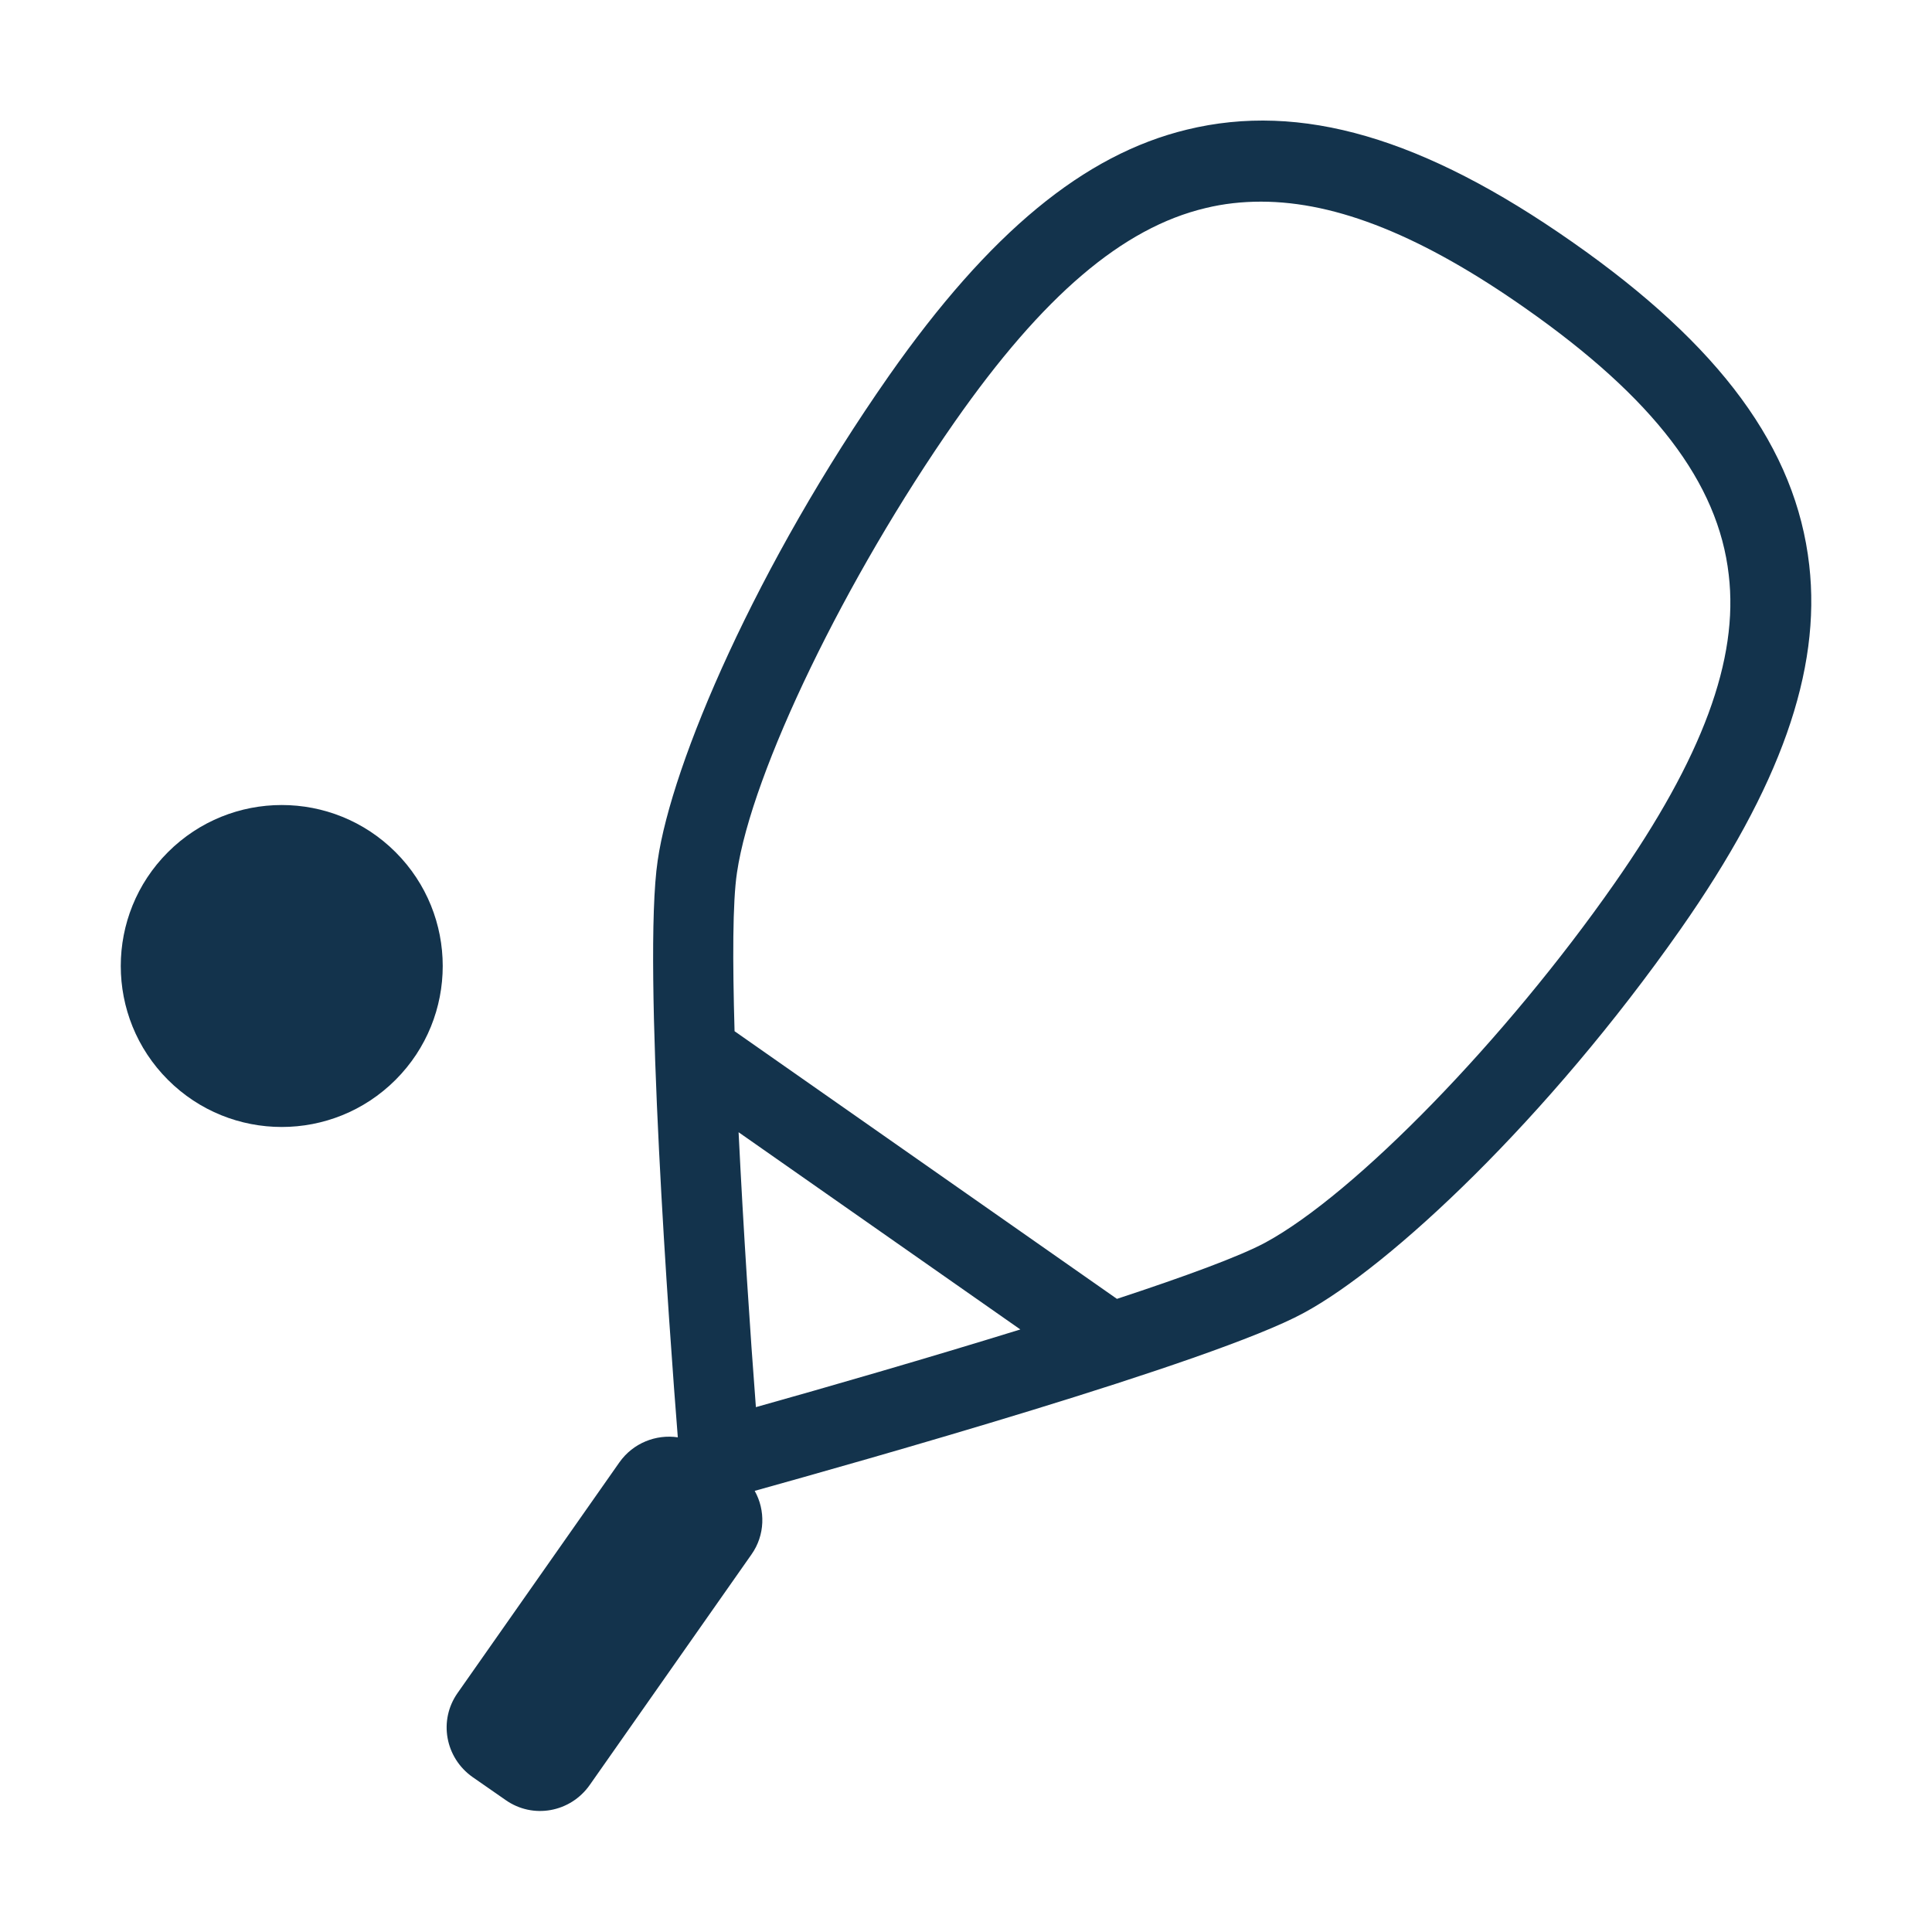 <svg width="24" height="24" viewBox="0 0 24 24" fill="none" xmlns="http://www.w3.org/2000/svg">
<path fill-rule="evenodd" clip-rule="evenodd" d="M22.475 7.02C22.31 5.57 21.375 4.295 19.53 3.005C17.68 1.71 16.16 1.265 14.745 1.61C13.465 1.92 12.29 2.89 11.045 4.665C9.395 7.025 8.345 9.48 8.17 10.69C7.98 11.965 8.32 16.6 8.42 17.855C8.15 17.815 7.865 17.925 7.695 18.165L5.685 21.03C5.445 21.37 5.53 21.835 5.87 22.075L6.28 22.36C6.62 22.6 7.085 22.515 7.325 22.175L9.335 19.31C9.505 19.07 9.51 18.76 9.375 18.52C10.595 18.18 15.065 16.925 16.195 16.31C17.27 15.73 19.22 13.905 20.875 11.545C22.115 9.775 22.625 8.335 22.475 7.02ZM9.39 17.48C9.32 16.575 9.235 15.285 9.175 14.065L12.675 16.515C11.51 16.875 10.265 17.235 9.39 17.48ZM20.055 10.975C18.7 12.915 16.835 14.83 15.72 15.435C15.395 15.61 14.71 15.86 13.875 16.135L9.125 12.81C9.1 11.935 9.1 11.205 9.155 10.84C9.34 9.585 10.505 7.18 11.86 5.24C12.955 3.675 13.945 2.83 14.975 2.585C15.2 2.53 15.43 2.505 15.665 2.505C16.61 2.505 17.675 2.935 18.95 3.83C20.54 4.945 21.345 5.995 21.475 7.14C21.6 8.19 21.15 9.41 20.055 10.975Z" fill="#13334C"/>
<path d="M4.914 13.414C5.695 12.633 5.695 11.367 4.914 10.586C4.133 9.805 2.867 9.805 2.086 10.586C1.305 11.367 1.305 12.633 2.086 13.414C2.867 14.195 4.133 14.195 4.914 13.414Z" fill="#13334C"/>
</svg>
